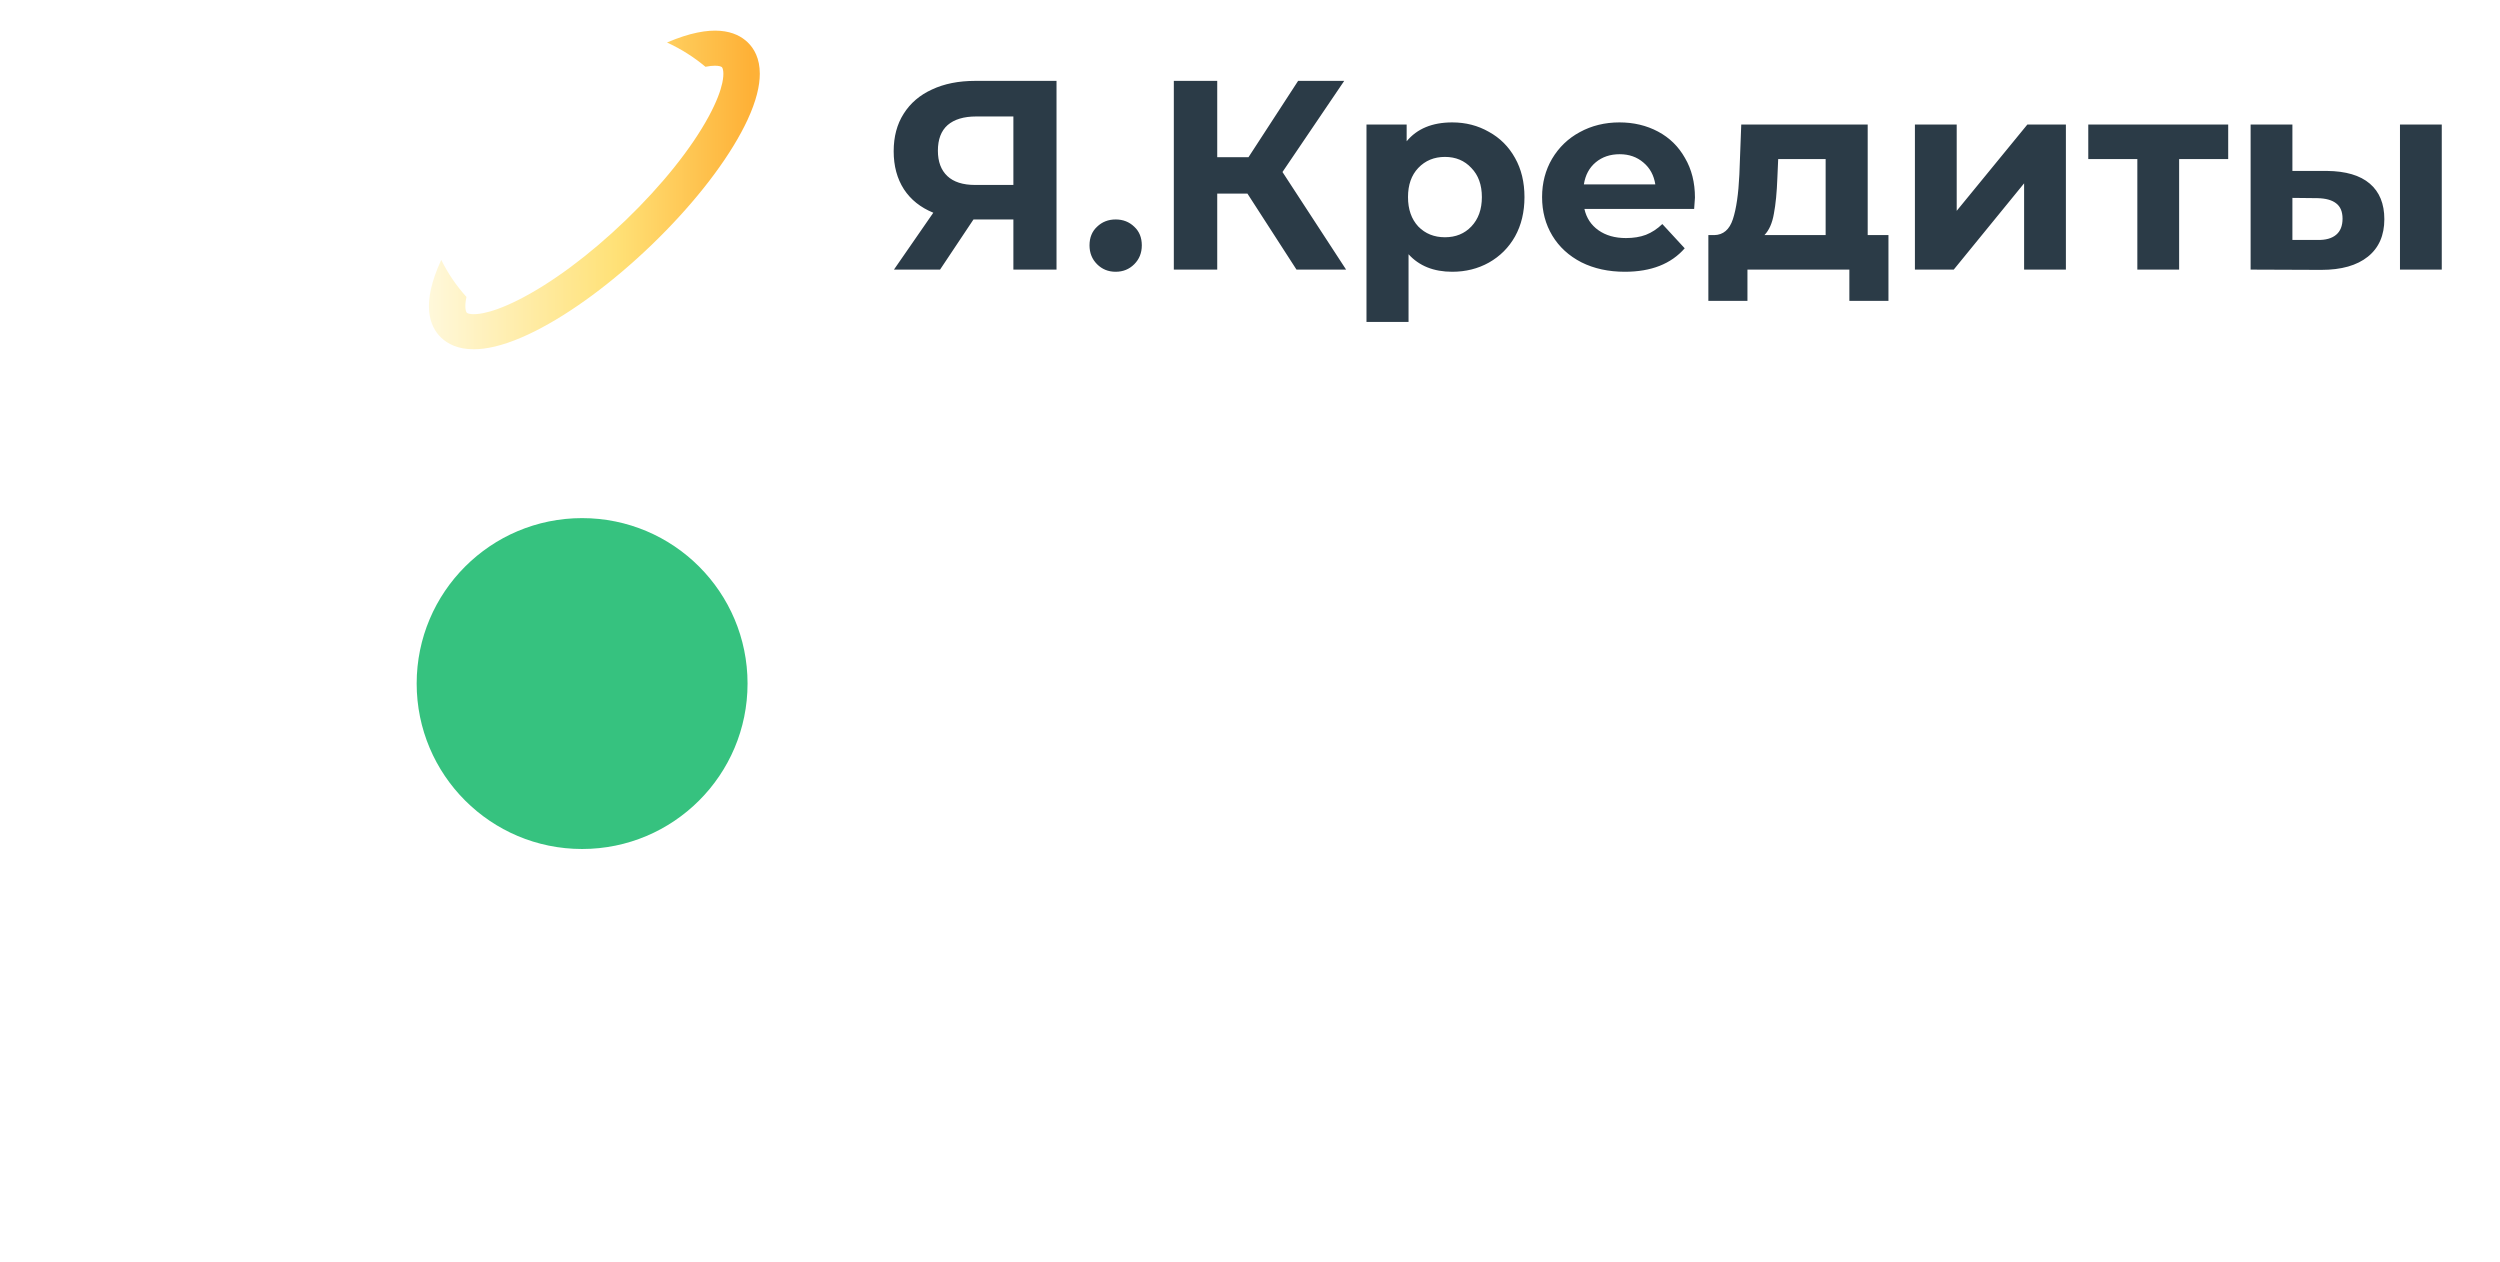 <svg width="204" height="103" viewBox="0 0 204 103" fill="none" xmlns="http://www.w3.org/2000/svg">
<g filter="url(#filter0_d_689_5536)">
<circle r="13.5" transform="matrix(-1 0 0 1 47.5 14)" fill="#36C27F"/>
</g>
<path d="M47.629 16.888L45.19 23H42.043L45.04 16.136C44.345 15.706 43.84 15.165 43.525 14.514C43.21 13.855 43.053 13.053 43.053 12.107C43.053 8.899 44.646 7.295 47.833 7.295H51.614V23H48.692V16.888H47.629ZM48.692 9.819H47.983C47.317 9.819 46.823 9.991 46.501 10.335C46.186 10.671 46.028 11.241 46.028 12.043C46.028 12.816 46.172 13.4 46.458 13.794C46.752 14.181 47.246 14.374 47.94 14.374H48.692V9.819Z" fill="white"/>
<path d="M61.01 3.454C60.062 2.541 58.162 1.86 54.428 3.469C55.569 3.991 56.623 4.659 57.566 5.449C57.882 5.385 58.136 5.362 58.336 5.362C58.504 5.362 58.633 5.378 58.726 5.401C58.82 5.424 58.878 5.454 58.905 5.48C58.991 5.563 59.114 5.953 58.938 6.77C58.802 7.403 58.486 8.293 57.836 9.496C56.422 12.111 54.015 15.118 51.06 17.965C48.104 20.811 44.98 23.129 42.265 24.49C41.016 25.116 40.091 25.42 39.434 25.551C38.586 25.721 38.181 25.603 38.094 25.52C38.008 25.436 37.886 25.047 38.062 24.23C37.242 23.323 36.548 22.307 36.007 21.208C34.336 24.804 35.043 26.633 35.99 27.546C36.524 28.059 37.358 28.5 38.652 28.5C39.656 28.5 40.938 28.234 42.571 27.53C42.911 27.384 43.267 27.218 43.639 27.032C46.617 25.539 49.999 23.038 53.164 19.991C56.328 16.943 58.925 13.686 60.475 10.819C60.668 10.461 60.841 10.119 60.993 9.791C61.724 8.219 62 6.984 62 6.016C62 4.771 61.543 3.967 61.01 3.454Z" fill="url(#paint0_linear_689_5536)"/>
<path d="M86.212 6.6V22H82.692V17.908H79.436L76.708 22H72.946L76.158 17.358C75.117 16.933 74.317 16.295 73.76 15.444C73.203 14.579 72.924 13.545 72.924 12.342C72.924 11.154 73.195 10.135 73.738 9.284C74.281 8.419 75.051 7.759 76.048 7.304C77.045 6.835 78.219 6.6 79.568 6.6H86.212ZM79.656 9.504C78.644 9.504 77.867 9.739 77.324 10.208C76.796 10.677 76.532 11.374 76.532 12.298C76.532 13.193 76.789 13.882 77.302 14.366C77.815 14.85 78.571 15.092 79.568 15.092H82.692V9.504H79.656ZM91.038 22.176C90.437 22.176 89.931 21.971 89.52 21.56C89.11 21.149 88.904 20.636 88.904 20.02C88.904 19.389 89.11 18.883 89.52 18.502C89.931 18.106 90.437 17.908 91.038 17.908C91.64 17.908 92.146 18.106 92.556 18.502C92.967 18.883 93.172 19.389 93.172 20.02C93.172 20.636 92.967 21.149 92.556 21.56C92.146 21.971 91.64 22.176 91.038 22.176ZM101.79 15.796H99.326V22H95.784V6.6H99.326V12.826H101.878L105.926 6.6H109.688L104.65 14.036L109.842 22H105.794L101.79 15.796ZM118.501 9.988C119.601 9.988 120.598 10.245 121.493 10.758C122.402 11.257 123.114 11.968 123.627 12.892C124.14 13.801 124.397 14.865 124.397 16.082C124.397 17.299 124.14 18.37 123.627 19.294C123.114 20.203 122.402 20.915 121.493 21.428C120.598 21.927 119.601 22.176 118.501 22.176C116.99 22.176 115.802 21.699 114.937 20.746V26.268H111.505V10.164H114.783V11.528C115.634 10.501 116.873 9.988 118.501 9.988ZM117.907 19.36C118.787 19.36 119.506 19.067 120.063 18.48C120.635 17.879 120.921 17.079 120.921 16.082C120.921 15.085 120.635 14.293 120.063 13.706C119.506 13.105 118.787 12.804 117.907 12.804C117.027 12.804 116.301 13.105 115.729 13.706C115.172 14.293 114.893 15.085 114.893 16.082C114.893 17.079 115.172 17.879 115.729 18.48C116.301 19.067 117.027 19.36 117.907 19.36ZM138.308 16.126C138.308 16.17 138.286 16.478 138.242 17.05H129.288C129.45 17.783 129.831 18.363 130.432 18.788C131.034 19.213 131.782 19.426 132.676 19.426C133.292 19.426 133.835 19.338 134.304 19.162C134.788 18.971 135.236 18.678 135.646 18.282L137.472 20.262C136.358 21.538 134.73 22.176 132.588 22.176C131.254 22.176 130.073 21.919 129.046 21.406C128.02 20.878 127.228 20.152 126.67 19.228C126.113 18.304 125.834 17.255 125.834 16.082C125.834 14.923 126.106 13.882 126.648 12.958C127.206 12.019 127.961 11.293 128.914 10.78C129.882 10.252 130.96 9.988 132.148 9.988C133.307 9.988 134.356 10.237 135.294 10.736C136.233 11.235 136.966 11.953 137.494 12.892C138.037 13.816 138.308 14.894 138.308 16.126ZM132.17 12.584C131.393 12.584 130.74 12.804 130.212 13.244C129.684 13.684 129.362 14.285 129.244 15.048H135.074C134.957 14.3 134.634 13.706 134.106 13.266C133.578 12.811 132.933 12.584 132.17 12.584ZM154.098 19.184V24.552H150.908V22H142.592V24.552H139.402V19.184H139.886C140.619 19.169 141.125 18.737 141.404 17.886C141.682 17.035 141.858 15.825 141.932 14.256L142.086 10.164H152.404V19.184H154.098ZM145.034 14.498C144.99 15.701 144.894 16.683 144.748 17.446C144.616 18.209 144.359 18.788 143.978 19.184H148.972V12.98H145.1L145.034 14.498ZM156.257 10.164H159.667V17.204L165.431 10.164H168.577V22H165.167V14.96L159.425 22H156.257V10.164ZM181.821 12.98H177.817V22H174.407V12.98H170.403V10.164H181.821V12.98ZM189.876 13.948C191.416 13.963 192.582 14.307 193.374 14.982C194.166 15.657 194.562 16.625 194.562 17.886C194.562 19.206 194.115 20.225 193.22 20.944C192.325 21.663 191.057 22.022 189.414 22.022L183.65 22V10.164H187.06V13.948H189.876ZM195.838 10.164H199.248V22H195.838V10.164ZM189.106 19.58C189.766 19.595 190.272 19.455 190.624 19.162C190.976 18.869 191.152 18.429 191.152 17.842C191.152 17.27 190.976 16.852 190.624 16.588C190.287 16.324 189.781 16.185 189.106 16.17L187.06 16.148V19.58H189.106Z" fill="#2B3B47"/>
<defs>
<filter id="filter0_d_689_5536" x="0.578" y="0.5" width="93.844" height="102.2" filterUnits="userSpaceOnUse" color-interpolation-filters="sRGB">
<feFlood flood-opacity="0" result="BackgroundImageFix"/>
<feColorMatrix in="SourceAlpha" type="matrix" values="0 0 0 0 0 0 0 0 0 0 0 0 0 0 0 0 0 0 127 0" result="hardAlpha"/>
<feOffset dy="41.778"/>
<feGaussianBlur stdDeviation="16.711"/>
<feColorMatrix type="matrix" values="0 0 0 0 0 0 0 0 0 0 0 0 0 0 0 0 0 0 0.05 0"/>
<feBlend mode="normal" in2="BackgroundImageFix" result="effect1_dropShadow_689_5536"/>
<feBlend mode="normal" in="SourceGraphic" in2="effect1_dropShadow_689_5536" result="shape"/>
</filter>
<linearGradient id="paint0_linear_689_5536" x1="34.349" y1="15.5" x2="61.201" y2="15.5" gradientUnits="userSpaceOnUse">
<stop stop-color="#FFF9DF"/>
<stop offset="0.593" stop-color="#FFE177"/>
<stop offset="1" stop-color="#FEB137"/>
</linearGradient>
</defs>
</svg>
